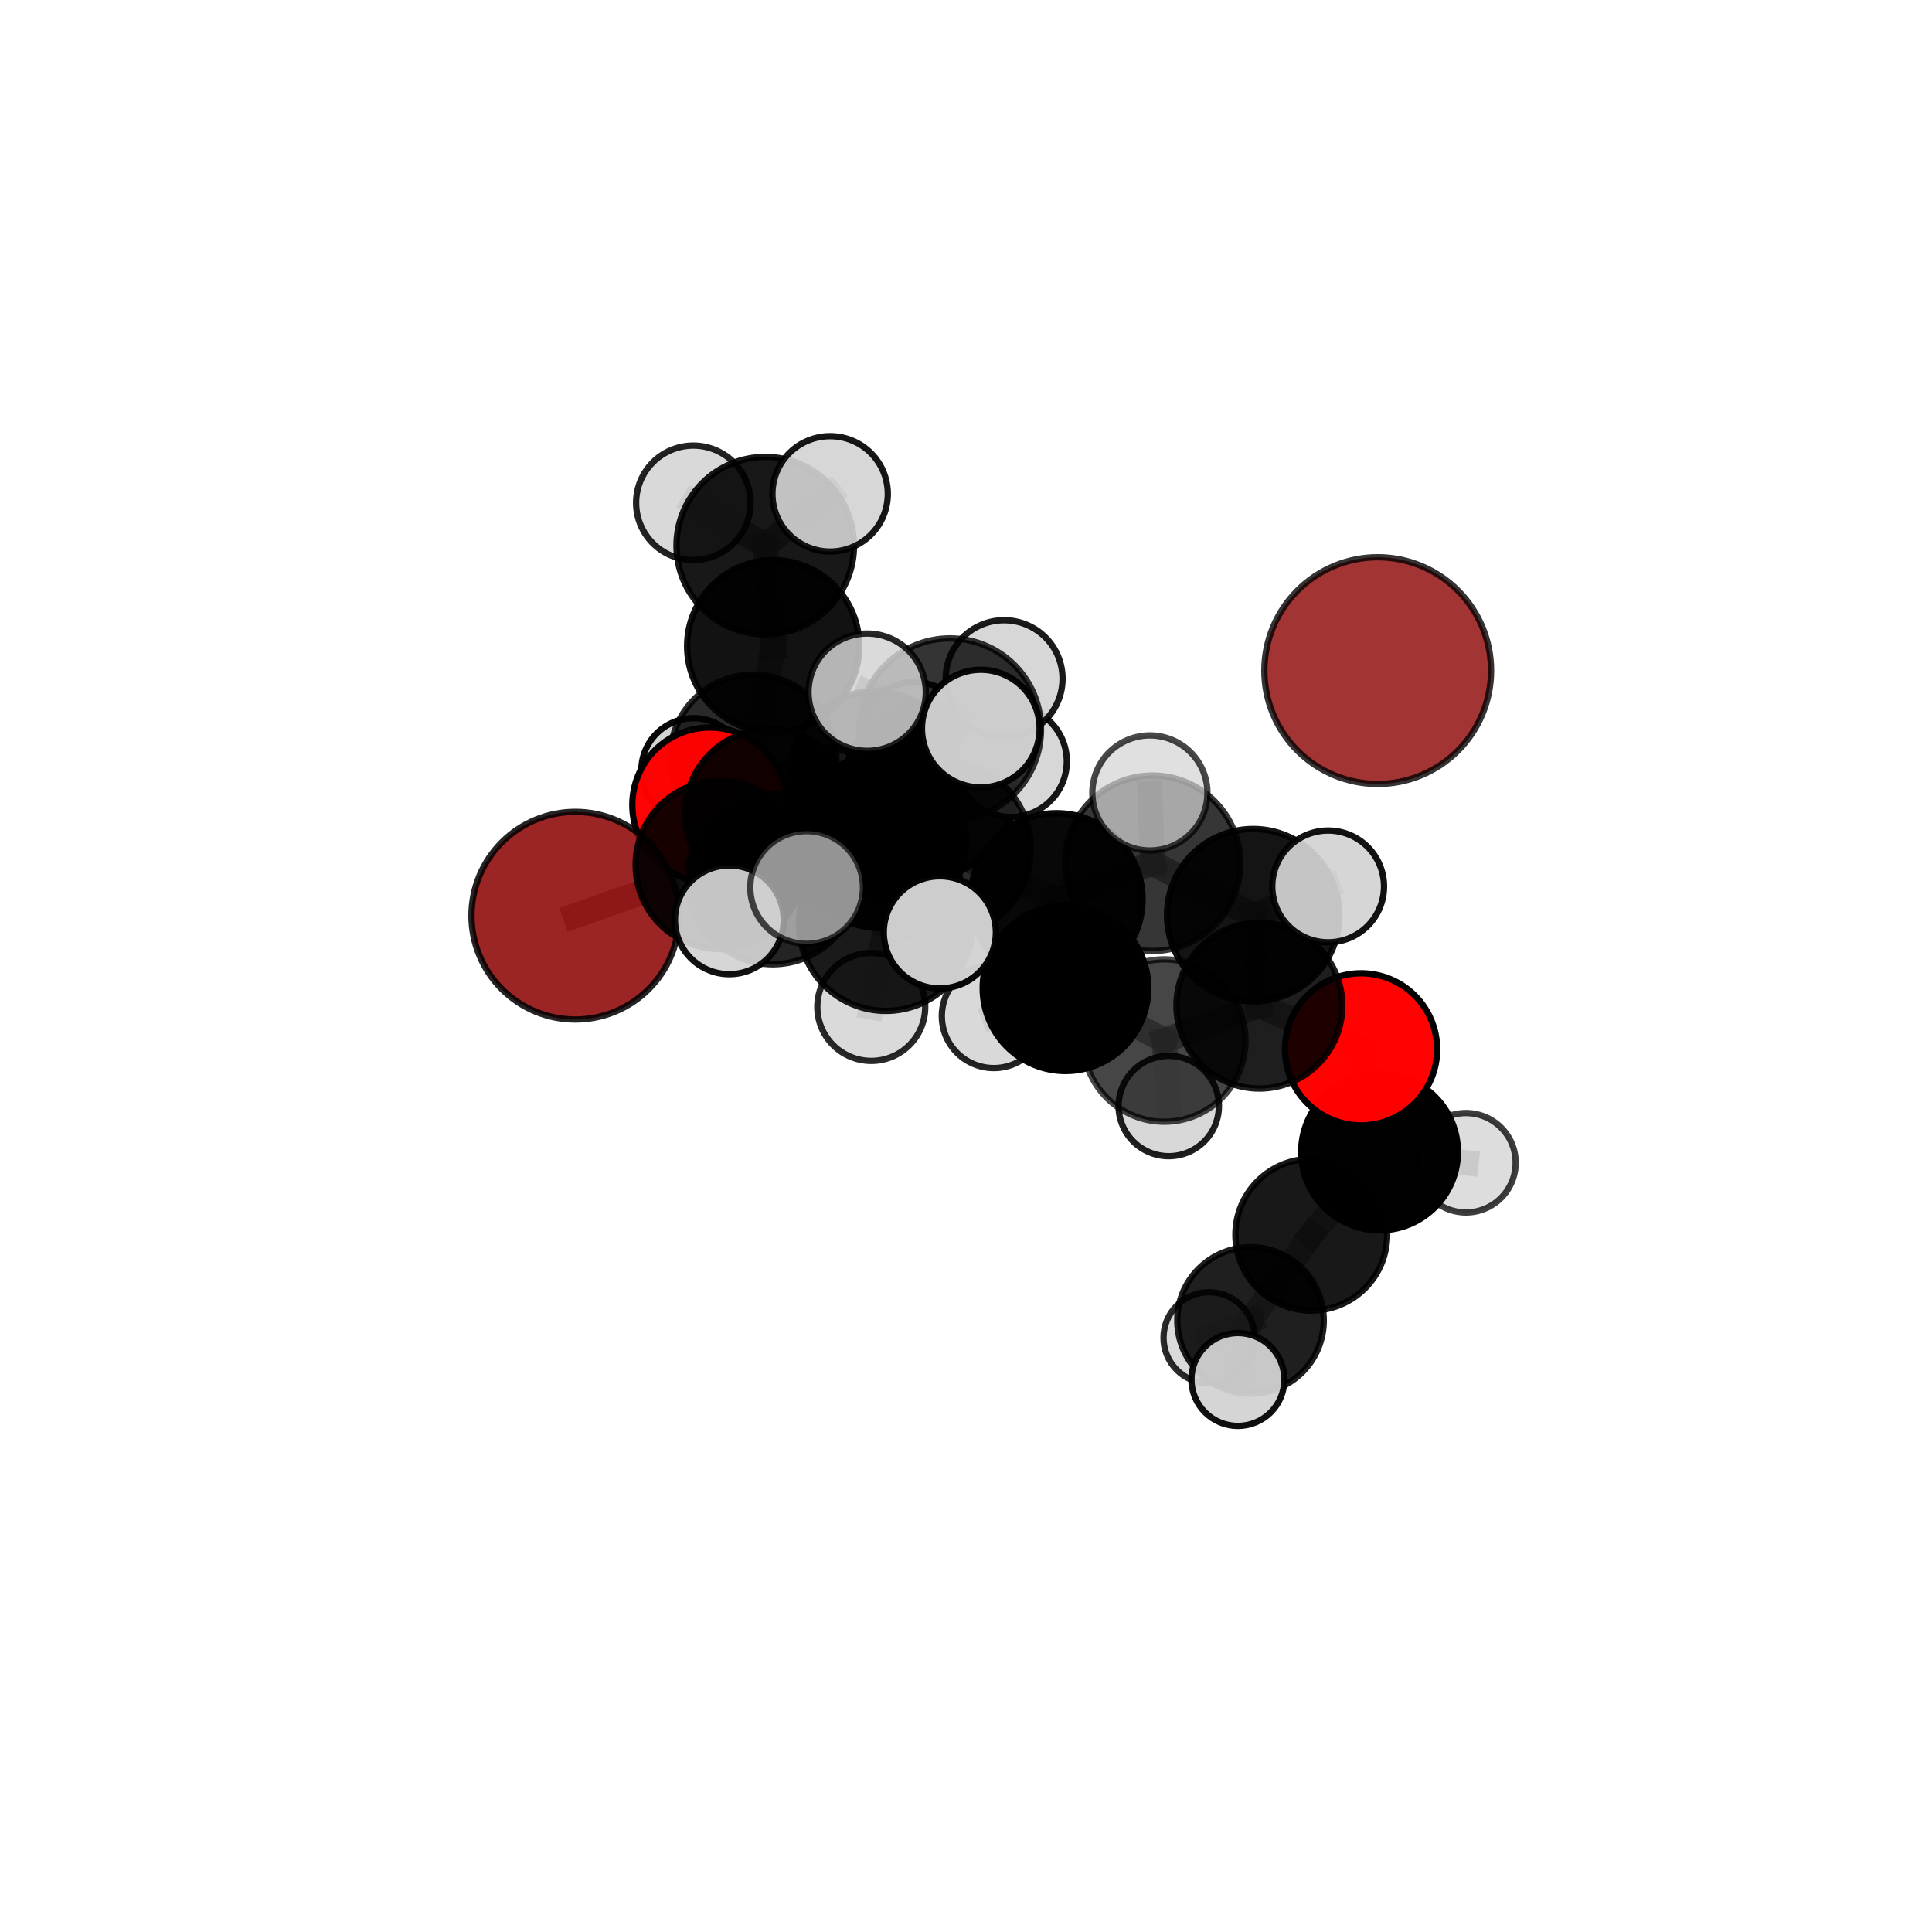 <?xml version="1.0" encoding="utf-8" standalone="no"?>
<!DOCTYPE svg PUBLIC "-//W3C//DTD SVG 1.1//EN"
  "http://www.w3.org/Graphics/SVG/1.1/DTD/svg11.dtd">
<svg xmlns:xlink="http://www.w3.org/1999/xlink" width="153pt" height="153pt" viewBox="0 0 153 153" xmlns="http://www.w3.org/2000/svg" version="1.1">
 <defs>
  <style type="text/css">*{stroke-linejoin: round; stroke-linecap: butt}</style>
 </defs>
 <g id="figure_1">
  <g id="patch_1">
   <path d="M 0 153 
L 153 153 
L 153 0 
L 0 0 
L 0 153 
z
" style="fill: none"/>
  </g>
  <g id="patch_2">
   <path d="M 7.2 145.8 
L 145.8 145.8 
L 145.8 7.2 
L 7.2 7.2 
L 7.2 145.8 
z
" style="fill: none"/>
  </g>
  <g id="axes_1">
   <g id="line2d_1">
    <path d="M 45.56 72.515 
L 57.002 68.494 
" clip-path="url(#p2d51ce3d81)" style="fill: none; stroke: #808080; stroke-opacity: 0.692; stroke-width: 2; stroke-linecap: square"/>
   </g>
   <g id="line2d_2">
    <path d="M 57.002 68.494 
L 60.937 64.423 
" clip-path="url(#p2d51ce3d81)" style="fill: none; stroke: #808080; stroke-opacity: 0.701; stroke-width: 2; stroke-linecap: square"/>
   </g>
   <g id="line2d_3">
    <path d="M 107.786 83.099 
L 99.733 79.637 
" clip-path="url(#p2d51ce3d81)" style="fill: none; stroke: #808080; stroke-opacity: 0.679; stroke-width: 2; stroke-linecap: square"/>
   </g>
   <g id="line2d_4">
    <path d="M 107.786 83.099 
L 109.249 91.226 
" clip-path="url(#p2d51ce3d81)" style="fill: none; stroke: #808080; stroke-opacity: 0.653; stroke-width: 2; stroke-linecap: square"/>
   </g>
   <g id="line2d_5">
    <path d="M 109.249 91.226 
L 103.845 97.781 
" clip-path="url(#p2d51ce3d81)" style="fill: none; stroke: #808080; stroke-opacity: 0.621; stroke-width: 2; stroke-linecap: square"/>
   </g>
   <g id="line2d_6">
    <path d="M 109.249 91.226 
L 116.094 92.081 
" clip-path="url(#p2d51ce3d81)" style="fill: none; stroke: #808080; stroke-opacity: 0.631; stroke-width: 2; stroke-linecap: square"/>
   </g>
   <g id="line2d_7">
    <path d="M 56.21 63.748 
L 60.937 64.423 
" clip-path="url(#p2d51ce3d81)" style="fill: none; stroke: #808080; stroke-opacity: 0.695; stroke-width: 2; stroke-linecap: square"/>
   </g>
   <g id="line2d_8">
    <path d="M 56.21 63.748 
L 59.653 59.997 
" clip-path="url(#p2d51ce3d81)" style="fill: none; stroke: #808080; stroke-opacity: 0.688; stroke-width: 2; stroke-linecap: square"/>
   </g>
   <g id="line2d_9">
    <path d="M 59.653 59.997 
L 61.234 51.172 
" clip-path="url(#p2d51ce3d81)" style="fill: none; stroke: #808080; stroke-opacity: 0.706; stroke-width: 2; stroke-linecap: square"/>
   </g>
   <g id="line2d_10">
    <path d="M 59.653 59.997 
L 54.927 61.009 
" clip-path="url(#p2d51ce3d81)" style="fill: none; stroke: #808080; stroke-opacity: 0.68; stroke-width: 2; stroke-linecap: square"/>
   </g>
   <g id="line2d_11">
    <path d="M 59.653 59.997 
L 65.351 63.294 
" clip-path="url(#p2d51ce3d81)" style="fill: none; stroke: #808080; stroke-opacity: 0.679; stroke-width: 2; stroke-linecap: square"/>
   </g>
   <g id="line2d_12">
    <path d="M 74.697 67.222 
L 83.669 71.215 
" clip-path="url(#p2d51ce3d81)" style="fill: none; stroke: #808080; stroke-opacity: 0.733; stroke-width: 2; stroke-linecap: square"/>
   </g>
   <g id="line2d_13">
    <path d="M 74.697 67.222 
L 69.667 66.644 
" clip-path="url(#p2d51ce3d81)" style="fill: none; stroke: #808080; stroke-opacity: 0.735; stroke-width: 2; stroke-linecap: square"/>
   </g>
   <g id="line2d_14">
    <path d="M 74.697 67.222 
L 75.232 57.761 
" clip-path="url(#p2d51ce3d81)" style="fill: none; stroke: #808080; stroke-opacity: 0.764; stroke-width: 2; stroke-linecap: square"/>
   </g>
   <g id="line2d_15">
    <path d="M 74.697 67.222 
L 70.157 73.168 
" clip-path="url(#p2d51ce3d81)" style="fill: none; stroke: #808080; stroke-opacity: 0.739; stroke-width: 2; stroke-linecap: square"/>
   </g>
   <g id="line2d_16">
    <path d="M 83.669 71.215 
L 91.275 68.362 
" clip-path="url(#p2d51ce3d81)" style="fill: none; stroke: #808080; stroke-opacity: 0.734; stroke-width: 2; stroke-linecap: square"/>
   </g>
   <g id="line2d_17">
    <path d="M 83.669 71.215 
L 84.379 78.26 
" clip-path="url(#p2d51ce3d81)" style="fill: none; stroke: #808080; stroke-opacity: 0.704; stroke-width: 2; stroke-linecap: square"/>
   </g>
   <g id="line2d_18">
    <path d="M 69.667 66.644 
L 61.193 69.616 
" clip-path="url(#p2d51ce3d81)" style="fill: none; stroke: #808080; stroke-opacity: 0.72; stroke-width: 2; stroke-linecap: square"/>
   </g>
   <g id="line2d_19">
    <path d="M 69.667 66.644 
L 73.541 62.601 
" clip-path="url(#p2d51ce3d81)" style="fill: none; stroke: #808080; stroke-opacity: 0.727; stroke-width: 2; stroke-linecap: square"/>
   </g>
   <g id="line2d_20">
    <path d="M 75.232 57.761 
L 68.672 54.817 
" clip-path="url(#p2d51ce3d81)" style="fill: none; stroke: #808080; stroke-opacity: 0.791; stroke-width: 2; stroke-linecap: square"/>
   </g>
   <g id="line2d_21">
    <path d="M 75.232 57.761 
L 77.671 57.697 
" clip-path="url(#p2d51ce3d81)" style="fill: none; stroke: #808080; stroke-opacity: 0.793; stroke-width: 2; stroke-linecap: square"/>
   </g>
   <g id="line2d_22">
    <path d="M 75.232 57.761 
L 79.518 53.746 
" clip-path="url(#p2d51ce3d81)" style="fill: none; stroke: #808080; stroke-opacity: 0.789; stroke-width: 2; stroke-linecap: square"/>
   </g>
   <g id="line2d_23">
    <path d="M 70.157 73.168 
L 63.878 70.281 
" clip-path="url(#p2d51ce3d81)" style="fill: none; stroke: #808080; stroke-opacity: 0.743; stroke-width: 2; stroke-linecap: square"/>
   </g>
   <g id="line2d_24">
    <path d="M 70.157 73.168 
L 68.999 79.742 
" clip-path="url(#p2d51ce3d81)" style="fill: none; stroke: #808080; stroke-opacity: 0.72; stroke-width: 2; stroke-linecap: square"/>
   </g>
   <g id="line2d_25">
    <path d="M 70.157 73.168 
L 74.427 73.836 
" clip-path="url(#p2d51ce3d81)" style="fill: none; stroke: #808080; stroke-opacity: 0.74; stroke-width: 2; stroke-linecap: square"/>
   </g>
   <g id="line2d_26">
    <path d="M 91.275 68.362 
L 99.246 72.477 
" clip-path="url(#p2d51ce3d81)" style="fill: none; stroke: #808080; stroke-opacity: 0.735; stroke-width: 2; stroke-linecap: square"/>
   </g>
   <g id="line2d_27">
    <path d="M 91.275 68.362 
L 91.063 62.796 
" clip-path="url(#p2d51ce3d81)" style="fill: none; stroke: #808080; stroke-opacity: 0.759; stroke-width: 2; stroke-linecap: square"/>
   </g>
   <g id="line2d_28">
    <path d="M 84.379 78.26 
L 92.206 82.402 
" clip-path="url(#p2d51ce3d81)" style="fill: none; stroke: #808080; stroke-opacity: 0.676; stroke-width: 2; stroke-linecap: square"/>
   </g>
   <g id="line2d_29">
    <path d="M 84.379 78.26 
L 78.703 80.467 
" clip-path="url(#p2d51ce3d81)" style="fill: none; stroke: #808080; stroke-opacity: 0.677; stroke-width: 2; stroke-linecap: square"/>
   </g>
   <g id="line2d_30">
    <path d="M 61.193 69.616 
L 57.002 68.494 
" clip-path="url(#p2d51ce3d81)" style="fill: none; stroke: #808080; stroke-opacity: 0.707; stroke-width: 2; stroke-linecap: square"/>
   </g>
   <g id="line2d_31">
    <path d="M 61.193 69.616 
L 57.757 72.843 
" clip-path="url(#p2d51ce3d81)" style="fill: none; stroke: #808080; stroke-opacity: 0.713; stroke-width: 2; stroke-linecap: square"/>
   </g>
   <g id="line2d_32">
    <path d="M 73.541 62.601 
L 69.254 61.508 
" clip-path="url(#p2d51ce3d81)" style="fill: none; stroke: #808080; stroke-opacity: 0.721; stroke-width: 2; stroke-linecap: square"/>
   </g>
   <g id="line2d_33">
    <path d="M 73.541 62.601 
L 80.078 60.294 
" clip-path="url(#p2d51ce3d81)" style="fill: none; stroke: #808080; stroke-opacity: 0.732; stroke-width: 2; stroke-linecap: square"/>
   </g>
   <g id="line2d_34">
    <path d="M 99.246 72.477 
L 99.733 79.637 
" clip-path="url(#p2d51ce3d81)" style="fill: none; stroke: #808080; stroke-opacity: 0.706; stroke-width: 2; stroke-linecap: square"/>
   </g>
   <g id="line2d_35">
    <path d="M 99.246 72.477 
L 105.18 70.199 
" clip-path="url(#p2d51ce3d81)" style="fill: none; stroke: #808080; stroke-opacity: 0.734; stroke-width: 2; stroke-linecap: square"/>
   </g>
   <g id="line2d_36">
    <path d="M 92.206 82.402 
L 99.733 79.637 
" clip-path="url(#p2d51ce3d81)" style="fill: none; stroke: #808080; stroke-opacity: 0.676; stroke-width: 2; stroke-linecap: square"/>
   </g>
   <g id="line2d_37">
    <path d="M 92.206 82.402 
L 92.557 87.589 
" clip-path="url(#p2d51ce3d81)" style="fill: none; stroke: #808080; stroke-opacity: 0.651; stroke-width: 2; stroke-linecap: square"/>
   </g>
   <g id="line2d_38">
    <path d="M 69.254 61.508 
L 60.937 64.423 
" clip-path="url(#p2d51ce3d81)" style="fill: none; stroke: #808080; stroke-opacity: 0.708; stroke-width: 2; stroke-linecap: square"/>
   </g>
   <g id="line2d_39">
    <path d="M 69.254 61.508 
L 72.432 58.331 
" clip-path="url(#p2d51ce3d81)" style="fill: none; stroke: #808080; stroke-opacity: 0.715; stroke-width: 2; stroke-linecap: square"/>
   </g>
   <g id="line2d_40">
    <path d="M 103.845 97.781 
L 99.033 104.569 
" clip-path="url(#p2d51ce3d81)" style="fill: none; stroke: #808080; stroke-opacity: 0.593; stroke-width: 2; stroke-linecap: square"/>
   </g>
   <g id="line2d_41">
    <path d="M 61.234 51.172 
L 60.601 43.213 
" clip-path="url(#p2d51ce3d81)" style="fill: none; stroke: #808080; stroke-opacity: 0.741; stroke-width: 2; stroke-linecap: square"/>
   </g>
   <g id="line2d_42">
    <path d="M 99.033 104.569 
L 98.032 109.245 
" clip-path="url(#p2d51ce3d81)" style="fill: none; stroke: #808080; stroke-opacity: 0.577; stroke-width: 2; stroke-linecap: square"/>
   </g>
   <g id="line2d_43">
    <path d="M 99.033 104.569 
L 95.751 105.941 
" clip-path="url(#p2d51ce3d81)" style="fill: none; stroke: #808080; stroke-opacity: 0.57; stroke-width: 2; stroke-linecap: square"/>
   </g>
   <g id="line2d_44">
    <path d="M 60.601 43.213 
L 54.907 39.819 
" clip-path="url(#p2d51ce3d81)" style="fill: none; stroke: #808080; stroke-opacity: 0.762; stroke-width: 2; stroke-linecap: square"/>
   </g>
   <g id="line2d_45">
    <path d="M 60.601 43.213 
L 65.741 39.111 
" clip-path="url(#p2d51ce3d81)" style="fill: none; stroke: #808080; stroke-opacity: 0.767; stroke-width: 2; stroke-linecap: square"/>
   </g>
   <g id="Path3DCollection_1">
    <path d="M 54.927 65.145 
C 56.024 65.145 57.076 64.709 57.852 63.933 
C 58.627 63.158 59.063 62.106 59.063 61.009 
C 59.063 59.912 58.627 58.86 57.852 58.084 
C 57.076 57.309 56.024 56.873 54.927 56.873 
C 53.83 56.873 52.778 57.309 52.002 58.084 
C 51.227 58.86 50.791 59.912 50.791 61.009 
C 50.791 62.106 51.227 63.158 52.002 63.933 
C 52.778 64.709 53.83 65.145 54.927 65.145 
z
" clip-path="url(#p2d51ce3d81)" style="fill: #d3d3d3; fill-opacity: 0.97; stroke: #000000; stroke-opacity: 0.97; stroke-width: 0.5"/>
    <path d="M 65.351 67.415 
C 66.444 67.415 67.492 66.981 68.265 66.208 
C 69.038 65.435 69.472 64.387 69.472 63.294 
C 69.472 62.201 69.038 61.153 68.265 60.38 
C 67.492 59.607 66.444 59.173 65.351 59.173 
C 64.258 59.173 63.21 59.607 62.437 60.38 
C 61.664 61.153 61.23 62.201 61.23 63.294 
C 61.23 64.387 61.664 65.435 62.437 66.208 
C 63.21 66.981 64.258 67.415 65.351 67.415 
z
" clip-path="url(#p2d51ce3d81)" style="fill: #d3d3d3; fill-opacity: 0.854; stroke: #000000; stroke-opacity: 0.854; stroke-width: 0.5"/>
    <path d="M 59.653 66.572 
C 61.397 66.572 63.069 65.879 64.302 64.646 
C 65.535 63.413 66.228 61.741 66.228 59.997 
C 66.228 58.253 65.535 56.581 64.302 55.348 
C 63.069 54.115 61.397 53.422 59.653 53.422 
C 57.91 53.422 56.237 54.115 55.004 55.348 
C 53.771 56.581 53.079 58.253 53.079 59.997 
C 53.079 61.741 53.771 63.413 55.004 64.646 
C 56.237 65.879 57.91 66.572 59.653 66.572 
z
" clip-path="url(#p2d51ce3d81)" style="fill-opacity: 0.839; stroke: #000000; stroke-opacity: 0.839; stroke-width: 0.5"/>
    <path d="M 54.907 44.35 
C 56.109 44.35 57.261 43.873 58.111 43.023 
C 58.961 42.173 59.438 41.021 59.438 39.819 
C 59.438 38.617 58.961 37.464 58.111 36.614 
C 57.261 35.765 56.109 35.287 54.907 35.287 
C 53.705 35.287 52.552 35.765 51.702 36.614 
C 50.853 37.464 50.375 38.617 50.375 39.819 
C 50.375 41.021 50.853 42.173 51.702 43.023 
C 52.552 43.873 53.705 44.35 54.907 44.35 
z
" clip-path="url(#p2d51ce3d81)" style="fill: #d3d3d3; fill-opacity: 0.861; stroke: #000000; stroke-opacity: 0.861; stroke-width: 0.5"/>
    <path d="M 61.234 57.992 
C 63.043 57.992 64.777 57.273 66.056 55.995 
C 67.335 54.716 68.054 52.981 68.054 51.172 
C 68.054 49.364 67.335 47.629 66.056 46.35 
C 64.777 45.071 63.043 44.353 61.234 44.353 
C 59.425 44.353 57.691 45.071 56.412 46.35 
C 55.133 47.629 54.414 49.364 54.414 51.172 
C 54.414 52.981 55.133 54.716 56.412 55.995 
C 57.691 57.273 59.425 57.992 61.234 57.992 
z
" clip-path="url(#p2d51ce3d81)" style="fill-opacity: 0.928; stroke: #000000; stroke-opacity: 0.928; stroke-width: 0.5"/>
    <path d="M 60.601 50.242 
C 62.465 50.242 64.253 49.502 65.571 48.183 
C 66.889 46.865 67.63 45.077 67.63 43.213 
C 67.63 41.349 66.889 39.561 65.571 38.243 
C 64.253 36.925 62.465 36.184 60.601 36.184 
C 58.737 36.184 56.949 36.925 55.631 38.243 
C 54.313 39.561 53.572 41.349 53.572 43.213 
C 53.572 45.077 54.313 46.865 55.631 48.183 
C 56.949 49.502 58.737 50.242 60.601 50.242 
z
" clip-path="url(#p2d51ce3d81)" style="fill-opacity: 0.905; stroke: #000000; stroke-opacity: 0.905; stroke-width: 0.5"/>
    <path d="M 65.741 43.679 
C 66.952 43.679 68.114 43.198 68.971 42.341 
C 69.828 41.485 70.309 40.322 70.309 39.111 
C 70.309 37.899 69.828 36.737 68.971 35.88 
C 68.114 35.024 66.952 34.542 65.741 34.542 
C 64.529 34.542 63.367 35.024 62.51 35.88 
C 61.653 36.737 61.172 37.899 61.172 39.111 
C 61.172 40.322 61.653 41.485 62.51 42.341 
C 63.367 43.198 64.529 43.679 65.741 43.679 
z
" clip-path="url(#p2d51ce3d81)" style="fill: #d3d3d3; fill-opacity: 0.908; stroke: #000000; stroke-opacity: 0.908; stroke-width: 0.5"/>
    <path d="M 56.21 69.883 
C 57.837 69.883 59.397 69.237 60.548 68.086 
C 61.698 66.936 62.345 65.375 62.345 63.748 
C 62.345 62.121 61.698 60.56 60.548 59.41 
C 59.397 58.259 57.837 57.613 56.21 57.613 
C 54.583 57.613 53.022 58.259 51.871 59.41 
C 50.721 60.56 50.075 62.121 50.075 63.748 
C 50.075 65.375 50.721 66.936 51.871 68.086 
C 53.022 69.237 54.583 69.883 56.21 69.883 
z
" clip-path="url(#p2d51ce3d81)" style="fill: #ff0000; fill-opacity: 0.982; stroke: #000000; stroke-opacity: 0.982; stroke-width: 0.5"/>
    <path d="M 72.432 62.651 
C 73.577 62.651 74.676 62.196 75.486 61.386 
C 76.296 60.576 76.751 59.477 76.751 58.331 
C 76.751 57.186 76.296 56.087 75.486 55.277 
C 74.676 54.467 73.577 54.012 72.432 54.012 
C 71.286 54.012 70.187 54.467 69.377 55.277 
C 68.567 56.087 68.112 57.186 68.112 58.331 
C 68.112 59.477 68.567 60.576 69.377 61.386 
C 70.187 62.196 71.286 62.651 72.432 62.651 
z
" clip-path="url(#p2d51ce3d81)" style="fill: #d3d3d3; fill-opacity: 0.919; stroke: #000000; stroke-opacity: 0.919; stroke-width: 0.5"/>
    <path d="M 60.937 71.091 
C 62.705 71.091 64.401 70.388 65.652 69.138 
C 66.902 67.887 67.605 66.191 67.605 64.423 
C 67.605 62.654 66.902 60.958 65.652 59.708 
C 64.401 58.457 62.705 57.755 60.937 57.755 
C 59.168 57.755 57.472 58.457 56.222 59.708 
C 54.971 60.958 54.269 62.654 54.269 64.423 
C 54.269 66.191 54.971 67.887 56.222 69.138 
C 57.472 70.388 59.168 71.091 60.937 71.091 
z
" clip-path="url(#p2d51ce3d81)" style="fill-opacity: 0.93; stroke: #000000; stroke-opacity: 0.93; stroke-width: 0.5"/>
    <path d="M 69.254 68.263 
C 71.045 68.263 72.764 67.551 74.031 66.285 
C 75.297 65.018 76.009 63.299 76.009 61.508 
C 76.009 59.716 75.297 57.998 74.031 56.731 
C 72.764 55.464 71.045 54.752 69.254 54.752 
C 67.462 54.752 65.744 55.464 64.477 56.731 
C 63.21 57.998 62.498 59.716 62.498 61.508 
C 62.498 63.299 63.21 65.018 64.477 66.285 
C 65.744 67.551 67.462 68.263 69.254 68.263 
z
" clip-path="url(#p2d51ce3d81)" style="fill-opacity: 0.892; stroke: #000000; stroke-opacity: 0.892; stroke-width: 0.5"/>
    <path d="M 45.56 80.737 
C 47.74 80.737 49.832 79.871 51.374 78.329 
C 52.916 76.787 53.782 74.695 53.782 72.515 
C 53.782 70.334 52.916 68.243 51.374 66.701 
C 49.832 65.159 47.74 64.293 45.56 64.293 
C 43.379 64.293 41.287 65.159 39.746 66.701 
C 38.204 68.243 37.337 70.334 37.337 72.515 
C 37.337 74.695 38.204 76.787 39.746 78.329 
C 41.287 79.871 43.379 80.737 45.56 80.737 
z
" clip-path="url(#p2d51ce3d81)" style="fill: #8b0000; fill-opacity: 0.856; stroke: #000000; stroke-opacity: 0.856; stroke-width: 0.5"/>
    <path d="M 57.002 75.16 
C 58.77 75.16 60.465 74.457 61.715 73.207 
C 62.965 71.957 63.668 70.262 63.668 68.494 
C 63.668 66.727 62.965 65.031 61.715 63.781 
C 60.465 62.531 58.77 61.829 57.002 61.829 
C 55.234 61.829 53.539 62.531 52.289 63.781 
C 51.039 65.031 50.337 66.727 50.337 68.494 
C 50.337 70.262 51.039 71.957 52.289 73.207 
C 53.539 74.457 55.234 75.16 57.002 75.16 
z
" clip-path="url(#p2d51ce3d81)" style="fill-opacity: 0.909; stroke: #000000; stroke-opacity: 0.909; stroke-width: 0.5"/>
    <path d="M 95.751 109.549 
C 96.707 109.549 97.625 109.169 98.302 108.493 
C 98.979 107.816 99.359 106.898 99.359 105.941 
C 99.359 104.984 98.979 104.066 98.302 103.39 
C 97.625 102.713 96.707 102.333 95.751 102.333 
C 94.794 102.333 93.876 102.713 93.199 103.39 
C 92.522 104.066 92.142 104.984 92.142 105.941 
C 92.142 106.898 92.522 107.816 93.199 108.493 
C 93.876 109.169 94.794 109.549 95.751 109.549 
z
" clip-path="url(#p2d51ce3d81)" style="fill: #d3d3d3; fill-opacity: 0.833; stroke: #000000; stroke-opacity: 0.833; stroke-width: 0.5"/>
    <path d="M 73.541 69.436 
C 75.354 69.436 77.093 68.716 78.375 67.434 
C 79.656 66.153 80.376 64.414 80.376 62.601 
C 80.376 60.789 79.656 59.05 78.375 57.768 
C 77.093 56.487 75.354 55.766 73.541 55.766 
C 71.729 55.766 69.99 56.487 68.708 57.768 
C 67.427 59.05 66.706 60.789 66.706 62.601 
C 66.706 64.414 67.427 66.153 68.708 67.434 
C 69.99 68.716 71.729 69.436 73.541 69.436 
z
" clip-path="url(#p2d51ce3d81)" style="fill-opacity: 0.893; stroke: #000000; stroke-opacity: 0.893; stroke-width: 0.5"/>
    <path d="M 80.078 64.7 
C 81.247 64.7 82.367 64.236 83.194 63.41 
C 84.02 62.584 84.484 61.463 84.484 60.294 
C 84.484 59.126 84.02 58.005 83.194 57.179 
C 82.367 56.352 81.247 55.888 80.078 55.888 
C 78.91 55.888 77.789 56.352 76.963 57.179 
C 76.136 58.005 75.672 59.126 75.672 60.294 
C 75.672 61.463 76.136 62.584 76.963 63.41 
C 77.789 64.236 78.91 64.7 80.078 64.7 
z
" clip-path="url(#p2d51ce3d81)" style="fill: #d3d3d3; fill-opacity: 0.907; stroke: #000000; stroke-opacity: 0.907; stroke-width: 0.5"/>
    <path d="M 92.557 91.561 
C 93.611 91.561 94.621 91.142 95.366 90.397 
C 96.111 89.653 96.529 88.642 96.529 87.589 
C 96.529 86.536 96.111 85.525 95.366 84.78 
C 94.621 84.035 93.611 83.617 92.557 83.617 
C 91.504 83.617 90.494 84.035 89.749 84.78 
C 89.004 85.525 88.585 86.536 88.585 87.589 
C 88.585 88.642 89.004 89.653 89.749 90.397 
C 90.494 91.142 91.504 91.561 92.557 91.561 
z
" clip-path="url(#p2d51ce3d81)" style="fill: #d3d3d3; fill-opacity: 0.876; stroke: #000000; stroke-opacity: 0.876; stroke-width: 0.5"/>
    <path d="M 78.703 84.584 
C 79.795 84.584 80.843 84.15 81.615 83.378 
C 82.387 82.606 82.821 81.559 82.821 80.467 
C 82.821 79.375 82.387 78.327 81.615 77.555 
C 80.843 76.783 79.795 76.349 78.703 76.349 
C 77.611 76.349 76.564 76.783 75.792 77.555 
C 75.02 78.327 74.586 79.375 74.586 80.467 
C 74.586 81.559 75.02 82.606 75.792 83.378 
C 76.564 84.15 77.611 84.584 78.703 84.584 
z
" clip-path="url(#p2d51ce3d81)" style="fill: #d3d3d3; fill-opacity: 0.858; stroke: #000000; stroke-opacity: 0.858; stroke-width: 0.5"/>
    <path d="M 99.033 110.369 
C 100.571 110.369 102.047 109.758 103.134 108.671 
C 104.222 107.583 104.833 106.107 104.833 104.569 
C 104.833 103.031 104.222 101.556 103.134 100.468 
C 102.047 99.38 100.571 98.769 99.033 98.769 
C 97.495 98.769 96.019 99.38 94.932 100.468 
C 93.844 101.556 93.233 103.031 93.233 104.569 
C 93.233 106.107 93.844 107.583 94.932 108.671 
C 96.019 109.758 97.495 110.369 99.033 110.369 
z
" clip-path="url(#p2d51ce3d81)" style="fill-opacity: 0.877; stroke: #000000; stroke-opacity: 0.877; stroke-width: 0.5"/>
    <path d="M 109.105 62.083 
C 111.486 62.083 113.77 61.138 115.453 59.454 
C 117.136 57.771 118.082 55.487 118.082 53.106 
C 118.082 50.726 117.136 48.442 115.453 46.759 
C 113.77 45.075 111.486 44.129 109.105 44.129 
C 106.725 44.129 104.441 45.075 102.758 46.759 
C 101.074 48.442 100.128 50.726 100.128 53.106 
C 100.128 55.487 101.074 57.771 102.758 59.454 
C 104.441 61.138 106.725 62.083 109.105 62.083 
z
" clip-path="url(#p2d51ce3d81)" style="fill: #8b0000; fill-opacity: 0.793; stroke: #000000; stroke-opacity: 0.793; stroke-width: 0.5"/>
    <path d="M 61.193 76.364 
C 62.983 76.364 64.699 75.653 65.964 74.388 
C 67.23 73.122 67.941 71.406 67.941 69.616 
C 67.941 67.827 67.23 66.11 65.964 64.845 
C 64.699 63.58 62.983 62.869 61.193 62.869 
C 59.404 62.869 57.687 63.58 56.422 64.845 
C 55.157 66.11 54.446 67.827 54.446 69.616 
C 54.446 71.406 55.157 73.122 56.422 74.388 
C 57.687 75.653 59.404 76.364 61.193 76.364 
z
" clip-path="url(#p2d51ce3d81)" style="fill-opacity: 0.859; stroke: #000000; stroke-opacity: 0.859; stroke-width: 0.5"/>
    <path d="M 116.094 96.017 
C 117.138 96.017 118.139 95.603 118.877 94.864 
C 119.615 94.126 120.03 93.125 120.03 92.081 
C 120.03 91.037 119.615 90.036 118.877 89.298 
C 118.139 88.559 117.138 88.145 116.094 88.145 
C 115.05 88.145 114.049 88.559 113.311 89.298 
C 112.572 90.036 112.158 91.037 112.158 92.081 
C 112.158 93.125 112.572 94.126 113.311 94.864 
C 114.049 95.603 115.05 96.017 116.094 96.017 
z
" clip-path="url(#p2d51ce3d81)" style="fill: #d3d3d3; fill-opacity: 0.759; stroke: #000000; stroke-opacity: 0.759; stroke-width: 0.5"/>
    <path d="M 103.845 103.79 
C 105.438 103.79 106.967 103.157 108.094 102.03 
C 109.221 100.903 109.854 99.374 109.854 97.781 
C 109.854 96.187 109.221 94.658 108.094 93.531 
C 106.967 92.405 105.438 91.771 103.845 91.771 
C 102.251 91.771 100.722 92.405 99.596 93.531 
C 98.469 94.658 97.835 96.187 97.835 97.781 
C 97.835 99.374 98.469 100.903 99.596 102.03 
C 100.722 103.157 102.251 103.79 103.845 103.79 
z
" clip-path="url(#p2d51ce3d81)" style="fill-opacity: 0.906; stroke: #000000; stroke-opacity: 0.906; stroke-width: 0.5"/>
    <path d="M 92.206 88.832 
C 93.911 88.832 95.546 88.154 96.752 86.949 
C 97.958 85.743 98.635 84.107 98.635 82.402 
C 98.635 80.697 97.958 79.062 96.752 77.856 
C 95.546 76.65 93.911 75.973 92.206 75.973 
C 90.501 75.973 88.865 76.65 87.659 77.856 
C 86.454 79.062 85.776 80.697 85.776 82.402 
C 85.776 84.107 86.454 85.743 87.659 86.949 
C 88.865 88.154 90.501 88.832 92.206 88.832 
z
" clip-path="url(#p2d51ce3d81)" style="fill-opacity: 0.724; stroke: #000000; stroke-opacity: 0.724; stroke-width: 0.5"/>
    <path d="M 69.667 73.478 
C 71.48 73.478 73.218 72.758 74.499 71.476 
C 75.781 70.195 76.501 68.457 76.501 66.644 
C 76.501 64.832 75.781 63.094 74.499 61.812 
C 73.218 60.531 71.48 59.811 69.667 59.811 
C 67.855 59.811 66.117 60.531 64.835 61.812 
C 63.554 63.094 62.834 64.832 62.834 66.644 
C 62.834 68.457 63.554 70.195 64.835 71.476 
C 66.117 72.758 67.855 73.478 69.667 73.478 
z
" clip-path="url(#p2d51ce3d81)" style="fill-opacity: 0.946; stroke: #000000; stroke-opacity: 0.946; stroke-width: 0.5"/>
    <path d="M 109.249 97.432 
C 110.895 97.432 112.473 96.778 113.637 95.614 
C 114.801 94.451 115.455 92.872 115.455 91.226 
C 115.455 89.581 114.801 88.002 113.637 86.838 
C 112.473 85.675 110.895 85.021 109.249 85.021 
C 107.603 85.021 106.025 85.675 104.861 86.838 
C 103.697 88.002 103.043 89.581 103.043 91.226 
C 103.043 92.872 103.697 94.451 104.861 95.614 
C 106.025 96.778 107.603 97.432 109.249 97.432 
z
" clip-path="url(#p2d51ce3d81)" style="fill-opacity: 0.996; stroke: #000000; stroke-opacity: 0.996; stroke-width: 0.5"/>
    <path d="M 84.379 84.817 
C 86.118 84.817 87.786 84.126 89.016 82.897 
C 90.245 81.667 90.936 79.999 90.936 78.26 
C 90.936 76.521 90.245 74.853 89.016 73.624 
C 87.786 72.394 86.118 71.703 84.379 71.703 
C 82.64 71.703 80.972 72.394 79.743 73.624 
C 78.513 74.853 77.822 76.521 77.822 78.26 
C 77.822 79.999 78.513 81.667 79.743 82.897 
C 80.972 84.126 82.64 84.817 84.379 84.817 
z
" clip-path="url(#p2d51ce3d81)" style="stroke: #000000; stroke-width: 0.5"/>
    <path d="M 107.786 89.123 
C 109.384 89.123 110.916 88.488 112.046 87.359 
C 113.176 86.229 113.811 84.696 113.811 83.099 
C 113.811 81.501 113.176 79.968 112.046 78.839 
C 110.916 77.709 109.384 77.074 107.786 77.074 
C 106.188 77.074 104.656 77.709 103.526 78.839 
C 102.396 79.968 101.762 81.501 101.762 83.099 
C 101.762 84.696 102.396 86.229 103.526 87.359 
C 104.656 88.488 106.188 89.123 107.786 89.123 
z
" clip-path="url(#p2d51ce3d81)" style="fill: #ff0000; fill-opacity: 0.991; stroke: #000000; stroke-opacity: 0.991; stroke-width: 0.5"/>
    <path d="M 98.032 112.924 
C 99.008 112.924 99.944 112.536 100.634 111.846 
C 101.324 111.156 101.711 110.22 101.711 109.245 
C 101.711 108.269 101.324 107.333 100.634 106.643 
C 99.944 105.953 99.008 105.566 98.032 105.566 
C 97.057 105.566 96.121 105.953 95.431 106.643 
C 94.741 107.333 94.353 108.269 94.353 109.245 
C 94.353 110.22 94.741 111.156 95.431 111.846 
C 96.121 112.536 97.057 112.924 98.032 112.924 
z
" clip-path="url(#p2d51ce3d81)" style="fill: #d3d3d3; fill-opacity: 0.938; stroke: #000000; stroke-opacity: 0.938; stroke-width: 0.5"/>
    <path d="M 99.733 86.205 
C 101.475 86.205 103.146 85.513 104.377 84.282 
C 105.609 83.05 106.301 81.379 106.301 79.637 
C 106.301 77.895 105.609 76.225 104.377 74.993 
C 103.146 73.761 101.475 73.069 99.733 73.069 
C 97.991 73.069 96.321 73.761 95.089 74.993 
C 93.857 76.225 93.165 77.895 93.165 79.637 
C 93.165 81.379 93.857 83.05 95.089 84.282 
C 96.321 85.513 97.991 86.205 99.733 86.205 
z
" clip-path="url(#p2d51ce3d81)" style="fill-opacity: 0.881; stroke: #000000; stroke-opacity: 0.881; stroke-width: 0.5"/>
    <path d="M 57.757 77.149 
C 58.899 77.149 59.995 76.695 60.802 75.888 
C 61.61 75.08 62.064 73.985 62.064 72.843 
C 62.064 71.701 61.61 70.605 60.802 69.798 
C 59.995 68.99 58.899 68.537 57.757 68.537 
C 56.615 68.537 55.52 68.99 54.713 69.798 
C 53.905 70.605 53.451 71.701 53.451 72.843 
C 53.451 73.985 53.905 75.08 54.713 75.888 
C 55.52 76.695 56.615 77.149 57.757 77.149 
z
" clip-path="url(#p2d51ce3d81)" style="fill: #d3d3d3; fill-opacity: 0.931; stroke: #000000; stroke-opacity: 0.931; stroke-width: 0.5"/>
    <path d="M 83.669 78.031 
C 85.476 78.031 87.21 77.313 88.488 76.034 
C 89.766 74.756 90.485 73.023 90.485 71.215 
C 90.485 69.407 89.766 67.674 88.488 66.395 
C 87.21 65.117 85.476 64.399 83.669 64.399 
C 81.861 64.399 80.127 65.117 78.849 66.395 
C 77.571 67.674 76.853 69.407 76.853 71.215 
C 76.853 73.023 77.571 74.756 78.849 76.034 
C 80.127 77.313 81.861 78.031 83.669 78.031 
z
" clip-path="url(#p2d51ce3d81)" style="fill-opacity: 0.968; stroke: #000000; stroke-opacity: 0.968; stroke-width: 0.5"/>
    <path d="M 79.518 58.376 
C 80.746 58.376 81.923 57.888 82.792 57.02 
C 83.66 56.152 84.147 54.974 84.147 53.746 
C 84.147 52.519 83.66 51.341 82.792 50.473 
C 81.923 49.605 80.746 49.117 79.518 49.117 
C 78.29 49.117 77.113 49.605 76.245 50.473 
C 75.377 51.341 74.889 52.519 74.889 53.746 
C 74.889 54.974 75.377 56.152 76.245 57.02 
C 77.113 57.888 78.29 58.376 79.518 58.376 
z
" clip-path="url(#p2d51ce3d81)" style="fill: #d3d3d3; fill-opacity: 0.891; stroke: #000000; stroke-opacity: 0.891; stroke-width: 0.5"/>
    <path d="M 74.697 74.158 
C 76.537 74.158 78.301 73.427 79.602 72.127 
C 80.903 70.826 81.634 69.062 81.634 67.222 
C 81.634 65.383 80.903 63.618 79.602 62.317 
C 78.301 61.017 76.537 60.286 74.697 60.286 
C 72.858 60.286 71.093 61.017 69.793 62.317 
C 68.492 63.618 67.761 65.383 67.761 67.222 
C 67.761 69.062 68.492 70.826 69.793 72.127 
C 71.093 73.427 72.858 74.158 74.697 74.158 
z
" clip-path="url(#p2d51ce3d81)" style="fill-opacity: 0.836; stroke: #000000; stroke-opacity: 0.836; stroke-width: 0.5"/>
    <path d="M 99.246 79.305 
C 101.057 79.305 102.794 78.585 104.074 77.305 
C 105.354 76.024 106.074 74.288 106.074 72.477 
C 106.074 70.666 105.354 68.929 104.074 67.649 
C 102.794 66.368 101.057 65.649 99.246 65.649 
C 97.435 65.649 95.699 66.368 94.418 67.649 
C 93.138 68.929 92.418 70.666 92.418 72.477 
C 92.418 74.288 93.138 76.024 94.418 77.305 
C 95.699 78.585 97.435 79.305 99.246 79.305 
z
" clip-path="url(#p2d51ce3d81)" style="fill-opacity: 0.921; stroke: #000000; stroke-opacity: 0.921; stroke-width: 0.5"/>
    <path d="M 91.275 75.307 
C 93.116 75.307 94.883 74.575 96.185 73.273 
C 97.488 71.971 98.22 70.204 98.22 68.362 
C 98.22 66.521 97.488 64.754 96.185 63.452 
C 94.883 62.149 93.116 61.418 91.275 61.418 
C 89.433 61.418 87.666 62.149 86.364 63.452 
C 85.062 64.754 84.33 66.521 84.33 68.362 
C 84.33 70.204 85.062 71.971 86.364 73.273 
C 87.666 74.575 89.433 75.307 91.275 75.307 
z
" clip-path="url(#p2d51ce3d81)" style="fill-opacity: 0.786; stroke: #000000; stroke-opacity: 0.786; stroke-width: 0.5"/>
    <path d="M 75.232 64.968 
C 77.143 64.968 78.976 64.208 80.328 62.857 
C 81.679 61.505 82.439 59.672 82.439 57.761 
C 82.439 55.849 81.679 54.016 80.328 52.664 
C 78.976 51.313 77.143 50.554 75.232 50.554 
C 73.32 50.554 71.487 51.313 70.136 52.664 
C 68.784 54.016 68.025 55.849 68.025 57.761 
C 68.025 59.672 68.784 61.505 70.136 62.857 
C 71.487 64.208 73.32 64.968 75.232 64.968 
z
" clip-path="url(#p2d51ce3d81)" style="fill-opacity: 0.795; stroke: #000000; stroke-opacity: 0.795; stroke-width: 0.5"/>
    <path d="M 68.672 59.464 
C 69.904 59.464 71.086 58.974 71.958 58.103 
C 72.829 57.231 73.318 56.049 73.318 54.817 
C 73.318 53.585 72.829 52.403 71.958 51.532 
C 71.086 50.66 69.904 50.171 68.672 50.171 
C 67.44 50.171 66.258 50.66 65.387 51.532 
C 64.515 52.403 64.026 53.585 64.026 54.817 
C 64.026 56.049 64.515 57.231 65.387 58.103 
C 66.258 58.974 67.44 59.464 68.672 59.464 
z
" clip-path="url(#p2d51ce3d81)" style="fill: #d3d3d3; fill-opacity: 0.841; stroke: #000000; stroke-opacity: 0.841; stroke-width: 0.5"/>
    <path d="M 68.999 84.015 
C 70.132 84.015 71.219 83.564 72.02 82.763 
C 72.822 81.962 73.272 80.875 73.272 79.742 
C 73.272 78.608 72.822 77.521 72.02 76.72 
C 71.219 75.919 70.132 75.469 68.999 75.469 
C 67.866 75.469 66.779 75.919 65.977 76.72 
C 65.176 77.521 64.726 78.608 64.726 79.742 
C 64.726 80.875 65.176 81.962 65.977 82.763 
C 66.779 83.564 67.866 84.015 68.999 84.015 
z
" clip-path="url(#p2d51ce3d81)" style="fill: #d3d3d3; fill-opacity: 0.837; stroke: #000000; stroke-opacity: 0.837; stroke-width: 0.5"/>
    <path d="M 105.18 74.624 
C 106.353 74.624 107.479 74.158 108.309 73.328 
C 109.139 72.498 109.605 71.372 109.605 70.199 
C 109.605 69.025 109.139 67.899 108.309 67.069 
C 107.479 66.239 106.353 65.773 105.18 65.773 
C 104.006 65.773 102.88 66.239 102.05 67.069 
C 101.22 67.899 100.754 69.025 100.754 70.199 
C 100.754 71.372 101.22 72.498 102.05 73.328 
C 102.88 74.158 104.006 74.624 105.18 74.624 
z
" clip-path="url(#p2d51ce3d81)" style="fill: #d3d3d3; fill-opacity: 0.927; stroke: #000000; stroke-opacity: 0.927; stroke-width: 0.5"/>
    <path d="M 70.157 80.056 
C 71.984 80.056 73.736 79.33 75.028 78.039 
C 76.319 76.747 77.045 74.995 77.045 73.168 
C 77.045 71.342 76.319 69.59 75.028 68.298 
C 73.736 67.006 71.984 66.281 70.157 66.281 
C 68.331 66.281 66.579 67.006 65.287 68.298 
C 63.995 69.59 63.269 71.342 63.269 73.168 
C 63.269 74.995 63.995 76.747 65.287 78.039 
C 66.579 79.33 68.331 80.056 70.157 80.056 
z
" clip-path="url(#p2d51ce3d81)" style="fill-opacity: 0.895; stroke: #000000; stroke-opacity: 0.895; stroke-width: 0.5"/>
    <path d="M 91.063 67.353 
C 92.272 67.353 93.431 66.873 94.285 66.018 
C 95.14 65.164 95.62 64.005 95.62 62.796 
C 95.62 61.587 95.14 60.428 94.285 59.574 
C 93.431 58.719 92.272 58.239 91.063 58.239 
C 89.855 58.239 88.695 58.719 87.841 59.574 
C 86.986 60.428 86.506 61.587 86.506 62.796 
C 86.506 64.005 86.986 65.164 87.841 66.018 
C 88.695 66.873 89.855 67.353 91.063 67.353 
z
" clip-path="url(#p2d51ce3d81)" style="fill: #d3d3d3; fill-opacity: 0.718; stroke: #000000; stroke-opacity: 0.718; stroke-width: 0.5"/>
    <path d="M 63.878 74.743 
C 65.061 74.743 66.196 74.273 67.033 73.436 
C 67.869 72.599 68.34 71.464 68.34 70.281 
C 68.34 69.098 67.869 67.963 67.033 67.126 
C 66.196 66.289 65.061 65.819 63.878 65.819 
C 62.695 65.819 61.56 66.289 60.723 67.126 
C 59.886 67.963 59.416 69.098 59.416 70.281 
C 59.416 71.464 59.886 72.599 60.723 73.436 
C 61.56 74.273 62.695 74.743 63.878 74.743 
z
" clip-path="url(#p2d51ce3d81)" style="fill: #d3d3d3; fill-opacity: 0.7; stroke: #000000; stroke-opacity: 0.7; stroke-width: 0.5"/>
    <path d="M 77.671 62.356 
C 78.906 62.356 80.091 61.865 80.965 60.991 
C 81.838 60.118 82.329 58.933 82.329 57.697 
C 82.329 56.462 81.838 55.277 80.965 54.403 
C 80.091 53.53 78.906 53.039 77.671 53.039 
C 76.435 53.039 75.25 53.53 74.377 54.403 
C 73.503 55.277 73.012 56.462 73.012 57.697 
C 73.012 58.933 73.503 60.118 74.377 60.991 
C 75.25 61.865 76.435 62.356 77.671 62.356 
z
" clip-path="url(#p2d51ce3d81)" style="fill: #d3d3d3; fill-opacity: 0.96; stroke: #000000; stroke-opacity: 0.96; stroke-width: 0.5"/>
    <path d="M 74.427 78.275 
C 75.604 78.275 76.733 77.808 77.566 76.975 
C 78.398 76.143 78.866 75.013 78.866 73.836 
C 78.866 72.659 78.398 71.53 77.566 70.697 
C 76.733 69.865 75.604 69.397 74.427 69.397 
C 73.249 69.397 72.12 69.865 71.288 70.697 
C 70.455 71.53 69.988 72.659 69.988 73.836 
C 69.988 75.013 70.455 76.143 71.288 76.975 
C 72.12 77.808 73.249 78.275 74.427 78.275 
z
" clip-path="url(#p2d51ce3d81)" style="fill: #d3d3d3; fill-opacity: 0.971; stroke: #000000; stroke-opacity: 0.971; stroke-width: 0.5"/>
   </g>
  </g>
 </g>
 <defs>
  <clipPath id="p2d51ce3d81">
   <rect x="7.2" y="7.2" width="138.6" height="138.6"/>
  </clipPath>
 </defs>
</svg>
